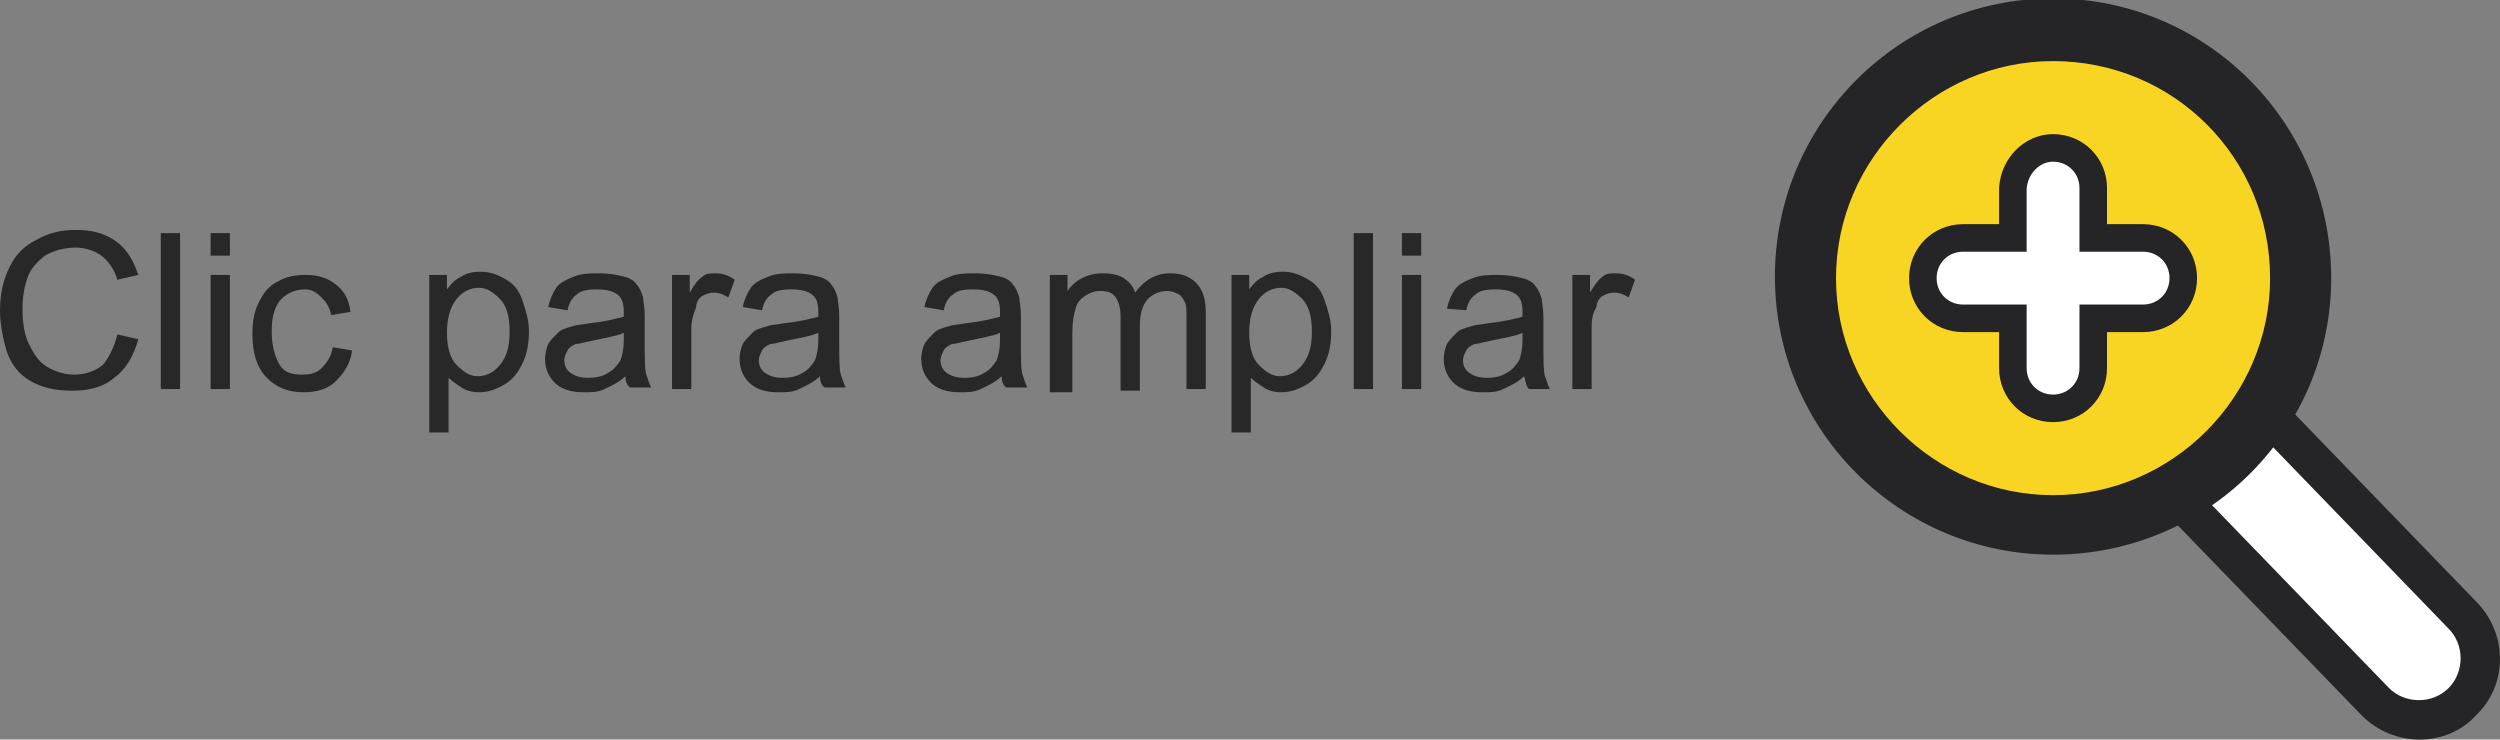 <?xml version="1.0" encoding="utf-8"?>
<!-- Generator: Adobe Illustrator 19.0.0, SVG Export Plug-In . SVG Version: 6.00 Build 0)  -->
<svg version="1.1" id="Capa_1" xmlns="http://www.w3.org/2000/svg" xmlns:xlink="http://www.w3.org/1999/xlink" x="0px" y="0px"
	 viewBox="0 0 155.5 46" style="enable-background:new 0 0 155.5 46;" xml:space="preserve">
<rect x="0" y="0" width="155.5" height="46" fill="#808080" stroke="none"/>
<style type="text/css">
	.st0{fill:#F9D523;}
	.st1{fill:#FFFFFF;}
	.st2{fill:#252527;}
	.st3{fill:#FFFFFF;stroke:#252527;stroke-width:1.714;stroke-miterlimit:10;}
	.st4{fill:#282828;}
</style>
<ellipse id="XMLID_92_" class="st0" cx="128.1" cy="17.2" rx="14.7" ry="14.7"/>
<g id="XMLID_2539_">
	<g id="XMLID_2522_">
		<path id="XMLID_26383_" class="st1" d="M141.4,26.1l11.8,12.2c1.5,1.5,1.5,3.9,0,5.4c-1.5,1.5-3.9,1.5-5.4,0l-12-12.4"/>
		<path id="XMLID_14768_" class="st2" d="M150.5,46c-1.3,0-2.6-0.5-3.6-1.5l-12-12.4c-0.5-0.5-0.5-1.2,0-1.7c0.5-0.5,1.2-0.5,1.7,0
			l12,12.4c1,1,2.7,1,3.7,0c1-1,1-2.7,0-3.7l-11.8-12.2c-0.5-0.5-0.5-1.2,0-1.7c0.5-0.5,1.2-0.5,1.7,0l11.8,12.2c2,2,2,5.2,0,7.1
			C153.1,45.5,151.8,46,150.5,46L150.5,46z M150.5,46"/>
		<path id="XMLID_14760_" class="st3" d="M127.7,9.2c1.4,0,2.5,1.1,2.5,2.5v3.1h3.1c1.4,0,2.5,1.1,2.5,2.5c0,1.4-1.1,2.5-2.5,2.5
			h-3.1v3.1c0,1.4-1.1,2.5-2.5,2.5c-1.4,0-2.5-1.1-2.5-2.5v-3.1h-3.1c-1.4,0-2.5-1.1-2.5-2.5c0-1.4,1.1-2.5,2.5-2.5h3.1v-3.1
			C125.3,10.3,126.4,9.2,127.7,9.2L127.7,9.2z M127.7,9.2"/>
		<path id="XMLID_2523_" class="st2" d="M127.7,34.5c-9.5,0-17.3-7.7-17.3-17.3c0-9.5,7.7-17.3,17.3-17.3S145,7.7,145,17.3
			C145,26.8,137.3,34.5,127.7,34.5L127.7,34.5z M127.7,3.8c-7.4,0-13.5,6.1-13.5,13.5c0,7.4,6.1,13.5,13.5,13.5
			c7.4,0,13.5-6.1,13.5-13.5C141.2,9.8,135.2,3.8,127.7,3.8L127.7,3.8z M127.7,2.4"/>
	</g>
	<g id="XMLID_1_">
		<path id="XMLID_2_" class="st4" d="M7.3,20.8l1.3,0.3c-0.3,1.1-0.8,1.9-1.5,2.4c-0.7,0.6-1.6,0.8-2.6,0.8c-1.1,0-1.9-0.2-2.6-0.6
			c-0.7-0.4-1.2-1-1.5-1.9C0.2,21.1,0,20.2,0,19.3c0-1,0.2-1.9,0.6-2.7c0.4-0.8,0.9-1.3,1.7-1.7c0.7-0.4,1.5-0.6,2.4-0.6
			c1,0,1.8,0.2,2.5,0.7c0.7,0.5,1.1,1.2,1.4,2.1l-1.3,0.3c-0.2-0.7-0.6-1.2-1-1.5c-0.4-0.3-1-0.5-1.6-0.5c-0.7,0-1.4,0.2-1.9,0.5
			c-0.5,0.4-0.9,0.8-1.1,1.4s-0.3,1.2-0.3,1.9c0,0.8,0.1,1.6,0.4,2.2s0.6,1.1,1.1,1.4c0.5,0.3,1.1,0.5,1.7,0.5
			c0.7,0,1.3-0.2,1.8-0.6C6.8,22.2,7.1,21.6,7.3,20.8z"/>
		<path id="XMLID_4_" class="st4" d="M10,24.2v-9.7h1.2v9.7H10z"/>
		<path id="XMLID_6_" class="st4" d="M13.1,15.9v-1.4h1.2v1.4H13.1z M13.1,24.2v-7.1h1.2v7.1H13.1z"/>
		<path id="XMLID_9_" class="st4" d="M20.7,21.6l1.2,0.2c-0.1,0.8-0.5,1.4-1,1.9c-0.5,0.5-1.2,0.7-2,0.7c-1,0-1.7-0.3-2.3-0.9
			c-0.6-0.6-0.9-1.5-0.9-2.7c0-0.8,0.1-1.4,0.4-2c0.3-0.6,0.6-1,1.2-1.3c0.5-0.3,1.1-0.4,1.7-0.4c0.8,0,1.4,0.2,1.9,0.6
			s0.8,0.9,0.9,1.7l-1.2,0.2c-0.1-0.5-0.3-0.8-0.6-1.1S19.4,18,19,18c-0.6,0-1.1,0.2-1.5,0.6c-0.4,0.4-0.6,1.1-0.6,2
			c0,0.9,0.2,1.6,0.5,2.1s0.8,0.6,1.4,0.6c0.5,0,0.9-0.1,1.2-0.4S20.6,22.2,20.7,21.6z"/>
		<path id="XMLID_11_" class="st4" d="M26.7,26.9v-9.8h1.1v0.9c0.3-0.4,0.5-0.6,0.9-0.8c0.3-0.2,0.7-0.3,1.2-0.3
			c0.6,0,1.1,0.2,1.6,0.5c0.5,0.3,0.8,0.7,1,1.3c0.2,0.6,0.4,1.2,0.4,1.9c0,0.7-0.1,1.4-0.4,2c-0.3,0.6-0.6,1-1.1,1.3
			c-0.5,0.3-1,0.5-1.6,0.5c-0.4,0-0.8-0.1-1.1-0.3c-0.3-0.2-0.6-0.4-0.8-0.6v3.4H26.7z M27.8,20.7c0,0.9,0.2,1.6,0.6,2
			c0.4,0.4,0.8,0.7,1.3,0.7c0.5,0,1-0.2,1.4-0.7c0.4-0.5,0.6-1.1,0.6-2.1c0-0.9-0.2-1.6-0.6-2c-0.4-0.4-0.8-0.7-1.3-0.7
			c-0.5,0-1,0.2-1.4,0.7C28,19.1,27.8,19.8,27.8,20.7z"/>
		<path id="XMLID_14_" class="st4" d="M38.9,23.4c-0.4,0.4-0.9,0.6-1.3,0.8c-0.4,0.2-0.8,0.2-1.3,0.2c-0.8,0-1.4-0.2-1.8-0.6
			c-0.4-0.4-0.6-0.9-0.6-1.5c0-0.3,0.1-0.7,0.2-0.9s0.4-0.5,0.6-0.7s0.5-0.3,0.9-0.4c0.2-0.1,0.6-0.1,1.1-0.2c1-0.1,1.7-0.3,2.1-0.4
			c0-0.2,0-0.3,0-0.3c0-0.5-0.1-0.8-0.3-1c-0.3-0.3-0.8-0.4-1.4-0.4c-0.6,0-1,0.1-1.2,0.3c-0.3,0.2-0.5,0.5-0.6,1l-1.2-0.2
			c0.1-0.5,0.3-0.9,0.5-1.2c0.2-0.3,0.6-0.5,1.1-0.7s1-0.2,1.6-0.2c0.6,0,1.1,0.1,1.5,0.2c0.4,0.1,0.7,0.3,0.8,0.5
			c0.2,0.2,0.3,0.5,0.4,0.8c0,0.2,0.1,0.6,0.1,1.1v1.6c0,1.1,0,1.8,0.1,2.1c0.1,0.3,0.2,0.6,0.3,0.8h-1.3C39,24,38.9,23.7,38.9,23.4
			z M38.8,20.7c-0.4,0.2-1.1,0.3-2,0.5c-0.5,0.1-0.8,0.2-1,0.2c-0.2,0.1-0.4,0.2-0.5,0.4c-0.1,0.2-0.2,0.4-0.2,0.6
			c0,0.3,0.1,0.6,0.4,0.8s0.6,0.3,1.1,0.3c0.5,0,0.9-0.1,1.2-0.3c0.4-0.2,0.6-0.5,0.8-0.8c0.1-0.3,0.2-0.7,0.2-1.2V20.7z"/>
		<path id="XMLID_18_" class="st4" d="M41.8,24.2v-7.1h1.1v1.1c0.3-0.5,0.5-0.8,0.8-1c0.2-0.2,0.5-0.2,0.8-0.2
			c0.4,0,0.8,0.1,1.2,0.4l-0.4,1.1c-0.3-0.2-0.6-0.3-0.9-0.3c-0.3,0-0.5,0.1-0.7,0.2s-0.4,0.4-0.4,0.7C43.1,19.6,43,20,43,20.5v3.7
			H41.8z"/>
		<path id="XMLID_20_" class="st4" d="M51,23.4c-0.4,0.4-0.9,0.6-1.3,0.8c-0.4,0.2-0.8,0.2-1.3,0.2c-0.8,0-1.4-0.2-1.8-0.6
			c-0.4-0.4-0.6-0.9-0.6-1.5c0-0.3,0.1-0.7,0.2-0.9s0.4-0.5,0.6-0.7s0.5-0.3,0.9-0.4c0.2-0.1,0.6-0.1,1.1-0.2c1-0.1,1.7-0.3,2.1-0.4
			c0-0.2,0-0.3,0-0.3c0-0.5-0.1-0.8-0.3-1c-0.3-0.3-0.8-0.4-1.4-0.4c-0.6,0-1,0.1-1.2,0.3c-0.3,0.2-0.5,0.5-0.6,1l-1.2-0.2
			c0.1-0.5,0.3-0.9,0.5-1.2c0.2-0.3,0.6-0.5,1.1-0.7s1-0.2,1.6-0.2c0.6,0,1.1,0.1,1.5,0.2c0.4,0.1,0.7,0.3,0.8,0.5
			c0.2,0.2,0.3,0.5,0.4,0.8c0,0.2,0.1,0.6,0.1,1.1v1.6c0,1.1,0,1.8,0.1,2.1c0.1,0.3,0.2,0.6,0.3,0.8h-1.3C51.1,24,51,23.7,51,23.4z
			 M50.9,20.7c-0.4,0.2-1.1,0.3-2,0.5c-0.5,0.1-0.8,0.2-1,0.2c-0.2,0.1-0.4,0.2-0.5,0.4c-0.1,0.2-0.2,0.4-0.2,0.6
			c0,0.3,0.1,0.6,0.4,0.8s0.6,0.3,1.1,0.3c0.5,0,0.9-0.1,1.2-0.3c0.4-0.2,0.6-0.5,0.8-0.8c0.1-0.3,0.2-0.7,0.2-1.2V20.7z"/>
		<path id="XMLID_23_" class="st4" d="M62.3,23.4c-0.4,0.4-0.9,0.6-1.3,0.8c-0.4,0.2-0.8,0.2-1.3,0.2c-0.8,0-1.4-0.2-1.8-0.6
			c-0.4-0.4-0.6-0.9-0.6-1.5c0-0.3,0.1-0.7,0.2-0.9s0.4-0.5,0.6-0.7s0.5-0.3,0.9-0.4c0.2-0.1,0.6-0.1,1.1-0.2c1-0.1,1.7-0.3,2.1-0.4
			c0-0.2,0-0.3,0-0.3c0-0.5-0.1-0.8-0.3-1c-0.3-0.3-0.8-0.4-1.4-0.4c-0.6,0-1,0.1-1.2,0.3c-0.3,0.2-0.5,0.5-0.6,1l-1.2-0.2
			c0.1-0.5,0.3-0.9,0.5-1.2c0.2-0.3,0.6-0.5,1.1-0.7s1-0.2,1.6-0.2c0.6,0,1.1,0.1,1.5,0.2c0.4,0.1,0.7,0.3,0.8,0.5
			c0.2,0.2,0.3,0.5,0.4,0.8c0,0.2,0.1,0.6,0.1,1.1v1.6c0,1.1,0,1.8,0.1,2.1c0.1,0.3,0.2,0.6,0.3,0.8h-1.3
			C62.4,24,62.3,23.7,62.3,23.4z M62.2,20.7c-0.4,0.2-1.1,0.3-2,0.5c-0.5,0.1-0.8,0.2-1,0.2c-0.2,0.1-0.4,0.2-0.5,0.4
			c-0.1,0.2-0.2,0.4-0.2,0.6c0,0.3,0.1,0.6,0.4,0.8s0.6,0.3,1.1,0.3c0.5,0,0.9-0.1,1.2-0.3c0.4-0.2,0.6-0.5,0.8-0.8
			c0.1-0.3,0.2-0.7,0.2-1.2V20.7z"/>
		<path id="XMLID_26_" class="st4" d="M65.3,24.2v-7.1h1.1v1c0.2-0.3,0.5-0.6,0.9-0.8c0.4-0.2,0.8-0.3,1.3-0.3c0.5,0,1,0.1,1.3,0.3
			c0.3,0.2,0.6,0.5,0.7,0.9c0.6-0.8,1.3-1.2,2.2-1.2c0.7,0,1.2,0.2,1.6,0.6c0.4,0.4,0.6,1,0.6,1.8v4.8h-1.2v-4.4c0-0.5,0-0.8-0.1-1
			c-0.1-0.2-0.2-0.4-0.4-0.5c-0.2-0.1-0.4-0.2-0.7-0.2c-0.5,0-0.9,0.2-1.2,0.5c-0.3,0.3-0.5,0.9-0.5,1.6v4.1h-1.2v-4.6
			c0-0.5-0.1-0.9-0.3-1.2s-0.5-0.4-1-0.4c-0.3,0-0.6,0.1-0.9,0.3c-0.3,0.2-0.5,0.4-0.6,0.8c-0.1,0.3-0.2,0.8-0.2,1.5v3.7H65.3z"/>
		<path id="XMLID_28_" class="st4" d="M76.6,26.9v-9.8h1.1v0.9c0.3-0.4,0.5-0.6,0.9-0.8c0.3-0.2,0.7-0.3,1.2-0.3
			c0.6,0,1.1,0.2,1.6,0.5c0.5,0.3,0.8,0.7,1,1.3c0.2,0.6,0.4,1.2,0.4,1.9c0,0.7-0.1,1.4-0.4,2c-0.3,0.6-0.6,1-1.1,1.3
			c-0.5,0.3-1,0.5-1.6,0.5c-0.4,0-0.8-0.1-1.1-0.3c-0.3-0.2-0.6-0.4-0.8-0.6v3.4H76.6z M77.7,20.7c0,0.9,0.2,1.6,0.6,2
			c0.4,0.4,0.8,0.7,1.3,0.7c0.5,0,1-0.2,1.4-0.7c0.4-0.5,0.6-1.1,0.6-2.1c0-0.9-0.2-1.6-0.6-2c-0.4-0.4-0.8-0.7-1.3-0.7
			c-0.5,0-1,0.2-1.4,0.7C77.9,19.1,77.7,19.8,77.7,20.7z"/>
		<path id="XMLID_31_" class="st4" d="M84.2,24.2v-9.7h1.2v9.7H84.2z"/>
		<path id="XMLID_33_" class="st4" d="M87.2,15.9v-1.4h1.2v1.4H87.2z M87.2,24.2v-7.1h1.2v7.1H87.2z"/>
		<path id="XMLID_36_" class="st4" d="M94.8,23.4c-0.4,0.4-0.9,0.6-1.3,0.8c-0.4,0.2-0.8,0.2-1.3,0.2c-0.8,0-1.4-0.2-1.8-0.6
			c-0.4-0.4-0.6-0.9-0.6-1.5c0-0.3,0.1-0.7,0.2-0.9s0.4-0.5,0.6-0.7s0.5-0.3,0.9-0.4c0.2-0.1,0.6-0.1,1.1-0.2c1-0.1,1.7-0.3,2.1-0.4
			c0-0.2,0-0.3,0-0.3c0-0.5-0.1-0.8-0.3-1C94.1,18.1,93.6,18,93,18c-0.6,0-1,0.1-1.2,0.3c-0.3,0.2-0.5,0.5-0.6,1L90,19.2
			c0.1-0.5,0.3-0.9,0.5-1.2c0.2-0.3,0.6-0.5,1.1-0.7s1-0.2,1.6-0.2c0.6,0,1.1,0.1,1.5,0.2c0.4,0.1,0.7,0.3,0.8,0.5
			c0.2,0.2,0.3,0.5,0.4,0.8c0,0.2,0.1,0.6,0.1,1.1v1.6c0,1.1,0,1.8,0.1,2.1c0.1,0.3,0.2,0.6,0.3,0.8h-1.3
			C94.9,24,94.9,23.7,94.8,23.4z M94.7,20.7c-0.4,0.2-1.1,0.3-2,0.5c-0.5,0.1-0.8,0.2-1,0.2c-0.2,0.1-0.4,0.2-0.5,0.4
			c-0.1,0.2-0.2,0.4-0.2,0.6c0,0.3,0.1,0.6,0.4,0.8s0.6,0.3,1.1,0.3c0.5,0,0.9-0.1,1.2-0.3c0.4-0.2,0.6-0.5,0.8-0.8
			c0.1-0.3,0.2-0.7,0.2-1.2V20.7z"/>
		<path id="XMLID_39_" class="st4" d="M97.8,24.2v-7.1h1.1v1.1c0.3-0.5,0.5-0.8,0.8-1c0.2-0.2,0.5-0.2,0.8-0.2
			c0.4,0,0.8,0.1,1.2,0.4l-0.4,1.1c-0.3-0.2-0.6-0.3-0.9-0.3c-0.3,0-0.5,0.1-0.7,0.2s-0.4,0.4-0.4,0.7C99,19.6,99,20,99,20.5v3.7
			H97.8z"/>
	</g>
</g>
</svg>
